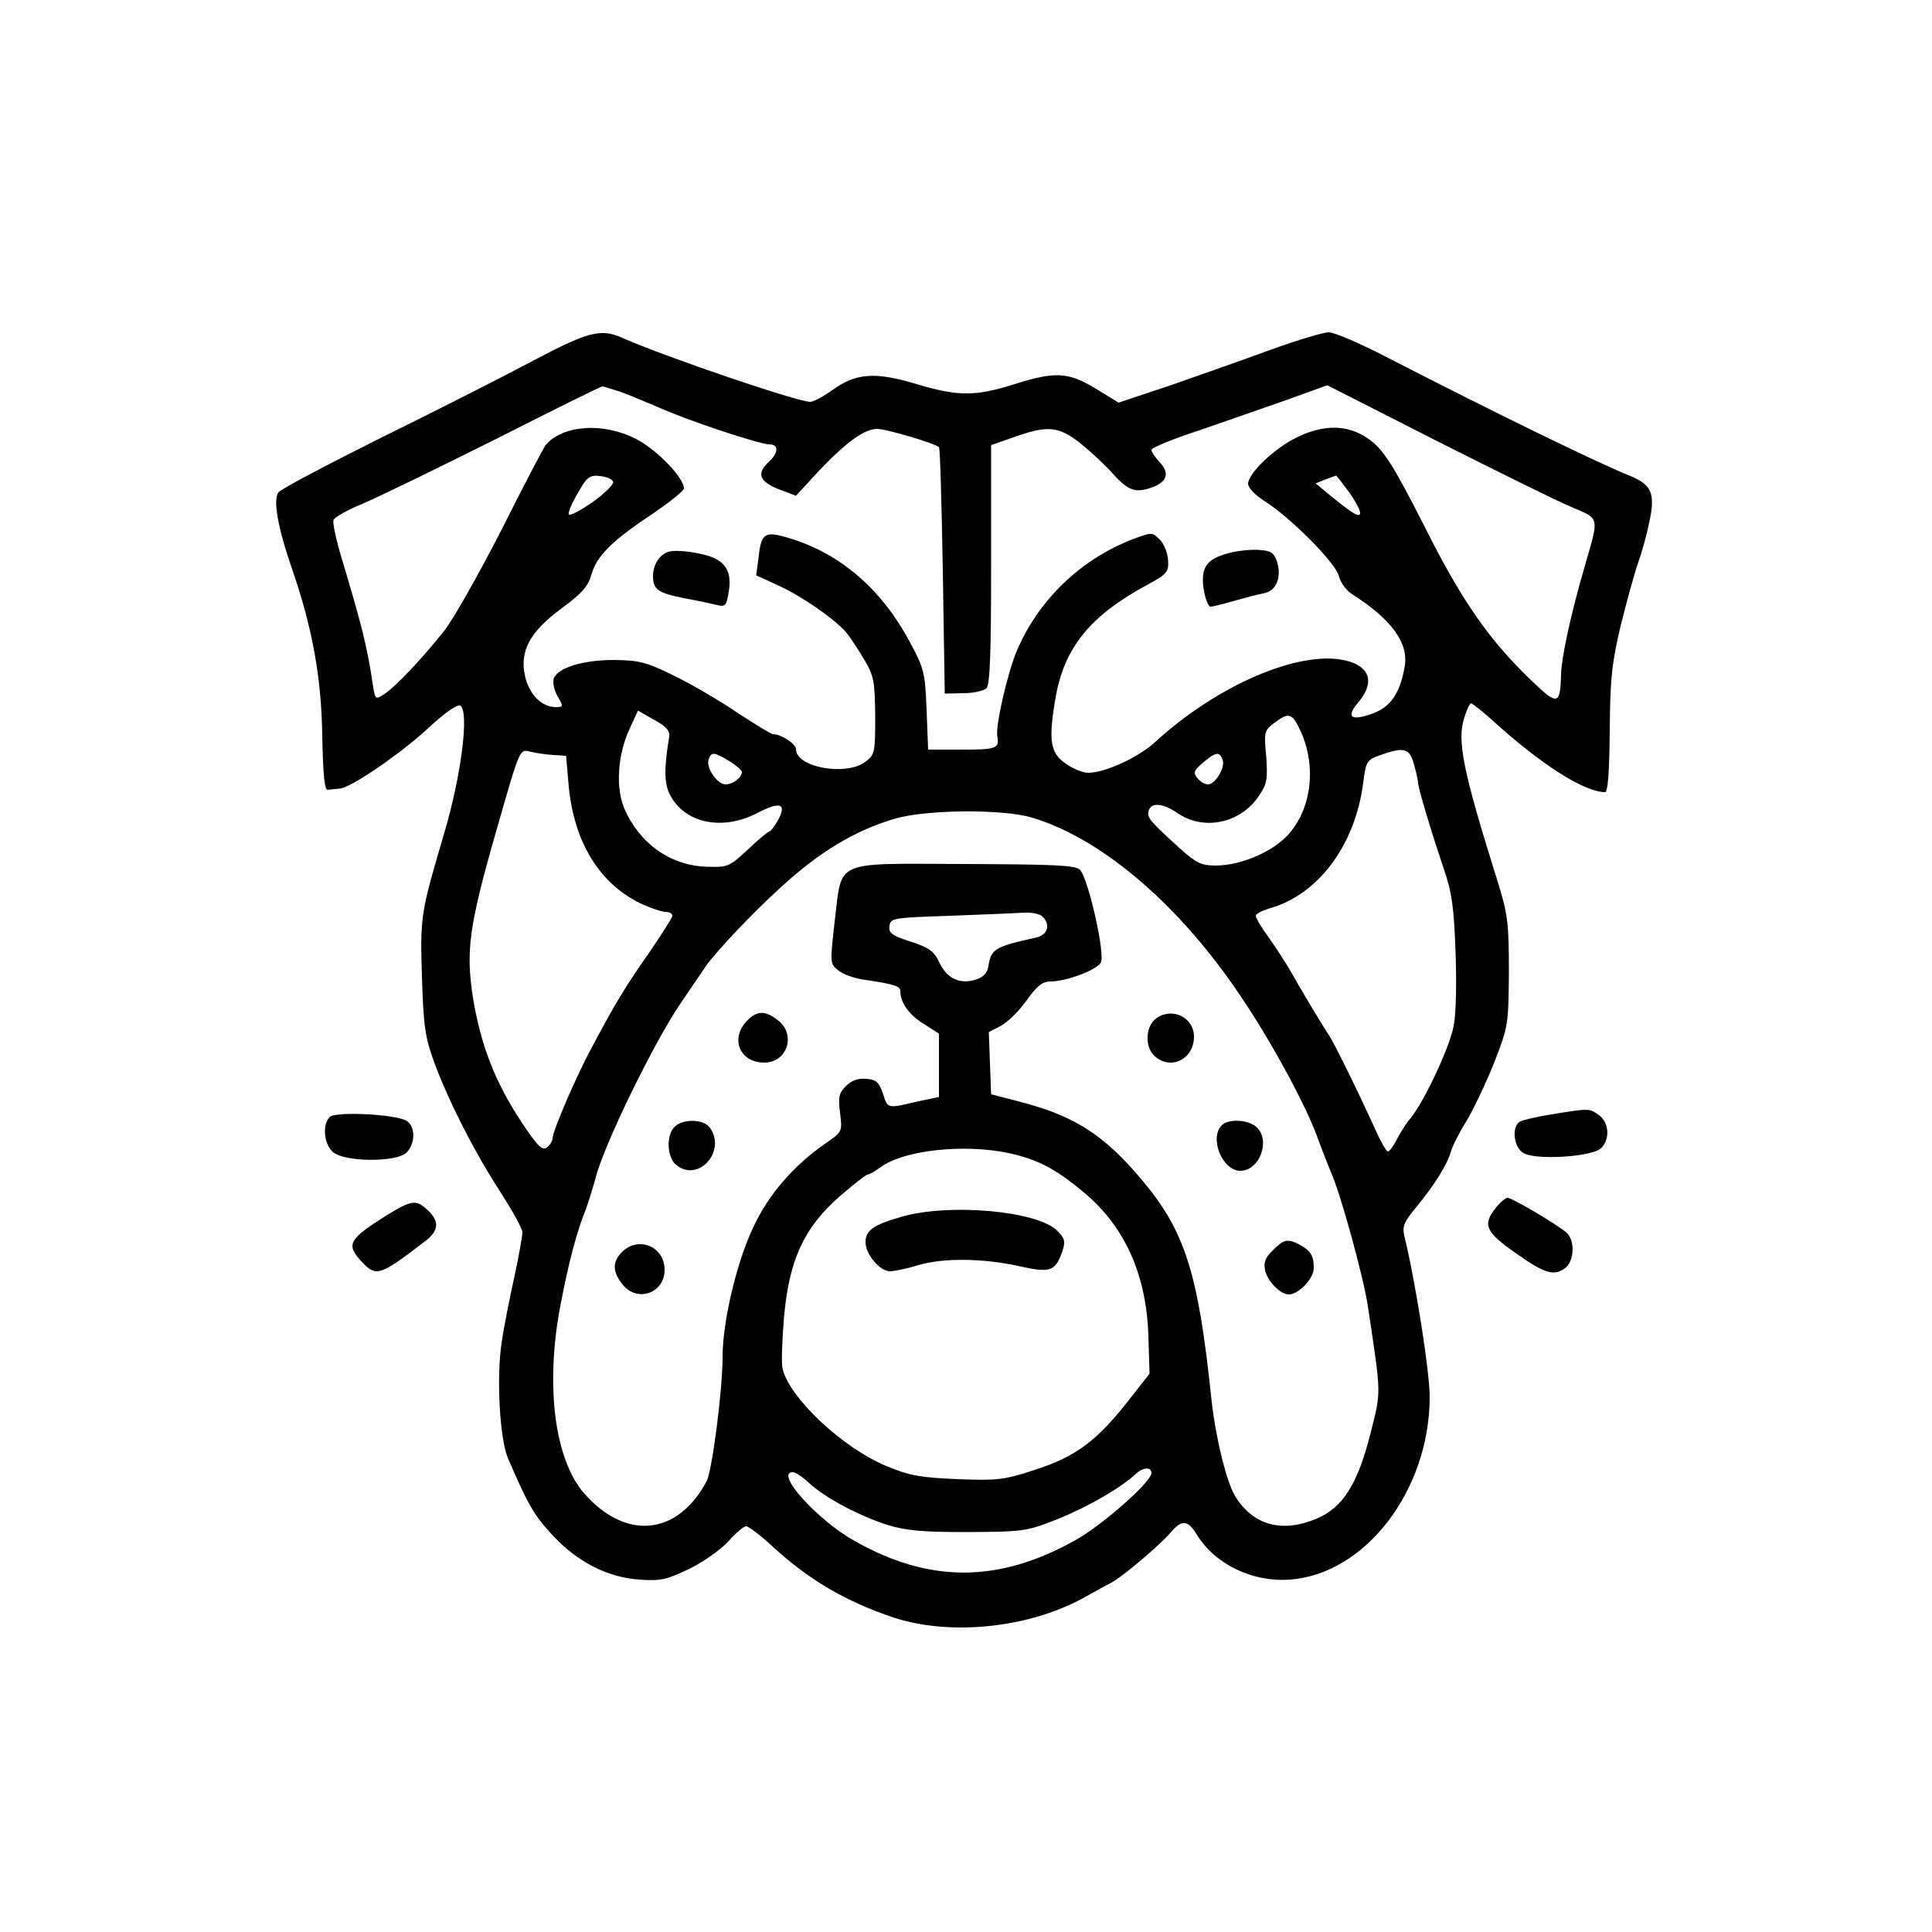 <?xml version="1.0" standalone="no"?>
<!DOCTYPE svg PUBLIC "-//W3C//DTD SVG 20010904//EN"
 "http://www.w3.org/TR/2001/REC-SVG-20010904/DTD/svg10.dtd">
<svg version="1.0" xmlns="http://www.w3.org/2000/svg"
 width="500pt" height="500pt" viewBox="0 0 500 500"
 preserveAspectRatio="xMidYMid meet">

<g transform="translate(0,500) scale(0.1,-0.1)"
fill="#000000" stroke="none">
<path d="M1375 4064 c-77 -41 -253 -130 -391 -198 -138 -69 -256 -131 -263
-140 -15 -18 -3 -89 35 -199 53 -153 76 -283 78 -432 2 -101 6 -140 14 -139 7
1 20 2 31 3 29 2 159 91 233 160 40 37 72 59 79 55 24 -14 3 -180 -41 -329
-61 -207 -63 -214 -58 -374 4 -128 8 -155 32 -221 37 -100 105 -234 173 -338
30 -47 55 -92 55 -101 0 -9 -9 -61 -21 -116 -12 -55 -27 -129 -32 -165 -15
-90 -6 -255 16 -305 52 -120 67 -146 113 -196 65 -71 145 -112 228 -117 54 -4
70 0 128 28 37 18 82 50 101 71 19 22 40 39 46 39 6 0 37 -23 68 -52 96 -88
189 -142 313 -184 149 -49 355 -27 498 54 25 14 54 30 66 36 30 16 124 96 152
128 31 37 46 35 71 -6 47 -75 143 -121 239 -114 196 14 362 232 362 473 0 67
-38 305 -66 418 -5 23 0 36 33 75 45 55 78 107 88 142 4 14 22 50 41 80 18 30
50 98 71 150 36 93 37 97 38 235 0 126 -3 149 -28 230 -92 293 -107 369 -87
429 6 20 14 36 17 36 3 0 27 -19 53 -42 127 -116 240 -188 294 -188 7 0 11 50
12 158 1 135 5 173 28 272 16 63 36 138 46 165 10 28 23 76 29 107 15 70 5 93
-47 115 -96 39 -362 169 -632 308 -69 36 -137 65 -151 65 -14 0 -81 -20 -150
-45 -68 -25 -185 -66 -259 -92 l-135 -45 -59 36 c-72 44 -106 45 -213 11 -99
-31 -144 -31 -251 1 -106 32 -156 29 -217 -15 -24 -17 -50 -31 -58 -31 -33 0
-374 116 -485 165 -57 26 -90 17 -237 -61z m231 -78 c22 -8 67 -27 100 -41 73
-33 260 -95 285 -95 25 0 24 -22 -1 -45 -33 -30 -25 -51 25 -71 l45 -17 57 62
c73 77 120 111 153 111 24 0 148 -37 160 -47 3 -3 7 -147 10 -321 l5 -317 48
1 c26 0 53 6 60 13 9 9 12 89 12 321 l0 308 60 21 c87 31 115 28 172 -17 26
-21 65 -57 85 -80 39 -43 58 -49 103 -32 36 14 42 37 16 64 -11 12 -21 26 -21
32 0 5 55 28 123 50 67 23 169 59 227 79 l105 38 285 -145 c157 -79 314 -157
349 -171 72 -31 70 -22 31 -157 -35 -120 -59 -232 -60 -275 -2 -81 -9 -82 -80
-13 -107 103 -178 205 -272 393 -83 163 -107 201 -146 229 -54 38 -117 39
-190 2 -57 -29 -121 -91 -122 -118 0 -10 18 -29 40 -43 69 -43 188 -163 195
-196 4 -16 19 -37 33 -46 104 -66 149 -128 137 -190 -12 -67 -36 -102 -81
-119 -57 -21 -72 -11 -39 28 44 52 31 94 -34 109 -119 27 -330 -64 -490 -210
-44 -41 -131 -81 -175 -81 -13 0 -38 10 -57 23 -41 28 -46 59 -28 167 22 133
89 216 239 297 50 27 55 33 53 63 -1 18 -10 42 -21 53 -20 20 -21 20 -69 2
-137 -52 -248 -160 -303 -293 -24 -59 -54 -191 -49 -218 6 -31 -3 -34 -90 -34
l-89 0 -4 103 c-4 96 -6 106 -43 175 -73 136 -177 227 -308 268 -68 21 -77 16
-84 -50 l-6 -45 59 -27 c59 -27 146 -87 175 -122 9 -11 29 -41 45 -68 26 -44
28 -57 29 -147 0 -96 -1 -100 -26 -119 -50 -37 -179 -14 -179 33 0 14 -38 39
-60 39 -4 0 -45 25 -91 55 -45 31 -119 74 -164 96 -73 36 -90 40 -156 41 -81
0 -145 -20 -156 -48 -3 -10 1 -30 10 -46 16 -27 15 -28 -6 -28 -36 1 -67 33
-78 79 -15 66 12 116 95 177 54 40 68 57 77 88 13 47 54 88 162 159 42 29 77
57 77 63 0 28 -71 101 -124 128 -86 44 -190 36 -234 -16 -6 -8 -58 -107 -115
-221 -58 -113 -124 -230 -147 -259 -57 -72 -126 -145 -155 -164 -23 -15 -24
-15 -30 23 -15 102 -29 156 -86 346 -11 38 -18 74 -16 81 3 8 38 27 79 44 40
17 194 92 342 166 148 75 271 136 275 136 3 0 24 -7 47 -14z m-19 -233 c2 -6
-22 -30 -54 -53 -32 -22 -59 -36 -61 -31 -2 6 9 31 24 56 23 41 30 46 57 43
17 -2 32 -8 34 -15z m1903 -25 c16 -22 30 -47 30 -55 0 -15 -19 -3 -85 51
l-30 25 25 10 c14 5 26 10 27 10 2 1 16 -18 33 -41z m-1758 -634 c-14 -84 -13
-123 2 -151 38 -74 136 -94 226 -47 58 30 76 25 55 -16 -8 -15 -19 -30 -24
-32 -5 -1 -31 -23 -57 -48 -47 -43 -50 -45 -106 -43 -93 3 -173 60 -212 150
-23 53 -18 139 13 206 l22 48 42 -24 c30 -16 41 -28 39 -43z m1637 7 c38 -90
24 -195 -35 -261 -41 -45 -123 -80 -188 -80 -36 0 -50 6 -92 44 -76 69 -85 79
-82 95 5 25 35 24 75 -3 68 -47 163 -27 211 44 21 31 23 43 19 102 -6 64 -5
68 21 87 39 30 47 26 71 -28z m-1936 -55 l32 -2 6 -69 c12 -153 81 -265 193
-316 23 -10 49 -19 59 -19 9 0 17 -4 17 -10 0 -5 -27 -47 -59 -94 -61 -87 -88
-131 -149 -246 -40 -73 -102 -218 -102 -236 0 -6 -6 -17 -14 -23 -12 -10 -24
1 -67 66 -68 103 -105 199 -125 321 -19 122 -10 187 61 434 62 216 59 210 90
202 14 -3 40 -7 58 -8z m2226 -23 c6 -21 11 -43 11 -49 0 -13 33 -123 67 -224
21 -61 26 -101 30 -216 3 -82 1 -161 -5 -190 -13 -62 -80 -202 -114 -241 -9
-10 -23 -33 -32 -50 -9 -18 -20 -33 -24 -33 -4 0 -18 24 -31 53 -48 106 -106
223 -121 247 -21 31 -76 124 -102 170 -11 19 -35 56 -54 83 -19 26 -34 51 -34
57 0 5 16 13 35 19 126 35 222 163 243 325 7 55 9 59 42 71 63 23 78 19 89
-22z m-1771 7 c17 -11 32 -23 32 -28 0 -14 -23 -32 -42 -32 -22 0 -52 44 -44
65 7 20 14 19 54 -5z m1276 4 c8 -20 -19 -64 -38 -64 -7 0 -20 7 -27 16 -11
14 -10 20 14 40 33 28 43 30 51 8z m-493 -150 c174 -52 368 -214 524 -439 84
-120 183 -300 215 -390 12 -33 28 -73 35 -90 24 -53 83 -267 95 -345 35 -235
35 -217 7 -329 -33 -131 -71 -192 -139 -221 -90 -38 -164 -18 -211 57 -23 38
-51 152 -62 253 -34 328 -69 436 -182 569 -98 116 -174 164 -318 201 l-70 18
-3 80 -3 81 31 16 c17 9 47 38 66 65 28 39 42 50 63 50 41 0 120 30 130 49 12
21 -33 219 -54 240 -11 12 -68 14 -301 15 -342 1 -314 13 -334 -150 -12 -106
-12 -108 9 -125 11 -10 40 -20 64 -24 82 -12 97 -17 97 -30 0 -30 23 -62 61
-85 l39 -25 0 -82 0 -82 -57 -12 c-78 -18 -75 -19 -88 21 -10 29 -17 36 -43
38 -21 2 -38 -4 -53 -19 -18 -18 -20 -28 -15 -69 6 -48 6 -49 -36 -78 -83 -57
-149 -133 -188 -217 -44 -92 -80 -246 -80 -337 0 -86 -27 -293 -41 -321 -75
-141 -209 -155 -317 -32 -77 88 -101 279 -62 485 21 110 42 191 66 250 7 19
18 55 25 80 21 85 149 348 220 453 27 40 57 83 66 97 26 37 120 137 193 203
100 92 193 148 295 178 81 24 279 26 356 3z m27 -256 c21 -21 14 -47 -15 -54
-109 -24 -118 -30 -125 -74 -2 -16 -12 -28 -29 -34 -42 -15 -77 0 -97 41 -14
31 -26 40 -75 56 -49 16 -58 22 -55 41 3 20 9 21 158 26 85 3 171 7 191 8 19
1 40 -3 47 -10z m-88 -612 c74 -16 123 -41 195 -102 106 -88 162 -213 167
-371 l3 -98 -47 -60 c-88 -114 -143 -155 -253 -190 -76 -25 -96 -27 -197 -23
-95 4 -124 9 -182 33 -115 47 -254 178 -271 254 -3 14 -1 74 4 132 13 147 51
231 143 312 36 31 69 57 73 57 4 0 20 9 35 20 61 44 215 60 330 36z m370 -828
c0 -23 -127 -135 -197 -174 -198 -111 -378 -112 -573 -1 -97 55 -206 177 -158
177 7 0 26 -13 43 -29 39 -36 124 -82 200 -107 49 -15 88 -19 210 -19 146 1
152 2 233 34 75 30 164 81 202 117 18 17 40 18 40 2z"/>
<path d="M1730 3572 c-23 -7 -40 -33 -40 -63 0 -35 13 -44 85 -58 33 -6 70
-14 82 -17 19 -5 23 -1 28 29 9 47 -1 74 -33 91 -30 15 -99 25 -122 18z"/>
<path d="M3178 3568 c-56 -15 -71 -37 -63 -92 4 -25 12 -46 18 -46 6 0 33 7
61 15 28 8 63 17 78 20 32 6 46 43 32 84 -8 22 -16 26 -49 28 -22 1 -57 -3
-77 -9z"/>
<path d="M1932 2357 c-43 -46 -17 -107 46 -107 59 0 83 72 36 109 -34 27 -55
26 -82 -2z"/>
<path d="M2993 2365 c-29 -20 -31 -75 -5 -98 42 -38 102 -8 102 50 0 50 -56
77 -97 48z"/>
<path d="M1746 2084 c-22 -21 -20 -77 2 -97 57 -51 135 34 88 96 -17 21 -69
22 -90 1z"/>
<path d="M3162 2088 c-33 -33 1 -118 48 -118 50 0 79 79 42 113 -22 20 -73 22
-90 5z"/>
<path d="M3294 1764 c-20 -19 -24 -31 -20 -52 7 -29 40 -62 61 -62 26 0 65 41
65 68 0 33 -8 45 -37 61 -31 16 -41 14 -69 -15z"/>
<path d="M1610 1760 c-26 -26 -25 -51 1 -84 38 -48 109 -23 109 38 0 60 -68
88 -110 46z"/>
<path d="M2333 1851 c-73 -21 -93 -35 -93 -66 0 -31 37 -75 63 -75 12 0 44 7
71 15 64 20 167 19 260 -1 84 -19 97 -15 115 37 9 26 7 34 -13 54 -51 51 -278
72 -403 36z"/>
<path d="M4015 2116 c-38 -6 -76 -15 -82 -19 -21 -13 -16 -64 8 -80 27 -20
176 -12 202 11 24 22 22 67 -5 86 -25 18 -25 18 -123 2z"/>
<path d="M853 2109 c-19 -20 -15 -67 7 -89 28 -28 168 -29 193 -2 23 25 22 69
-2 82 -33 17 -184 24 -198 9z"/>
<path d="M3871 1874 c-35 -44 -27 -62 53 -118 72 -51 97 -59 125 -39 26 18 28
74 4 94 -28 23 -140 89 -151 89 -6 0 -20 -12 -31 -26z"/>
<path d="M1001 1855 c-99 -62 -106 -76 -66 -119 39 -42 47 -39 168 54 33 26
34 50 4 78 -30 28 -41 27 -106 -13z"/>
</g>
</svg>
